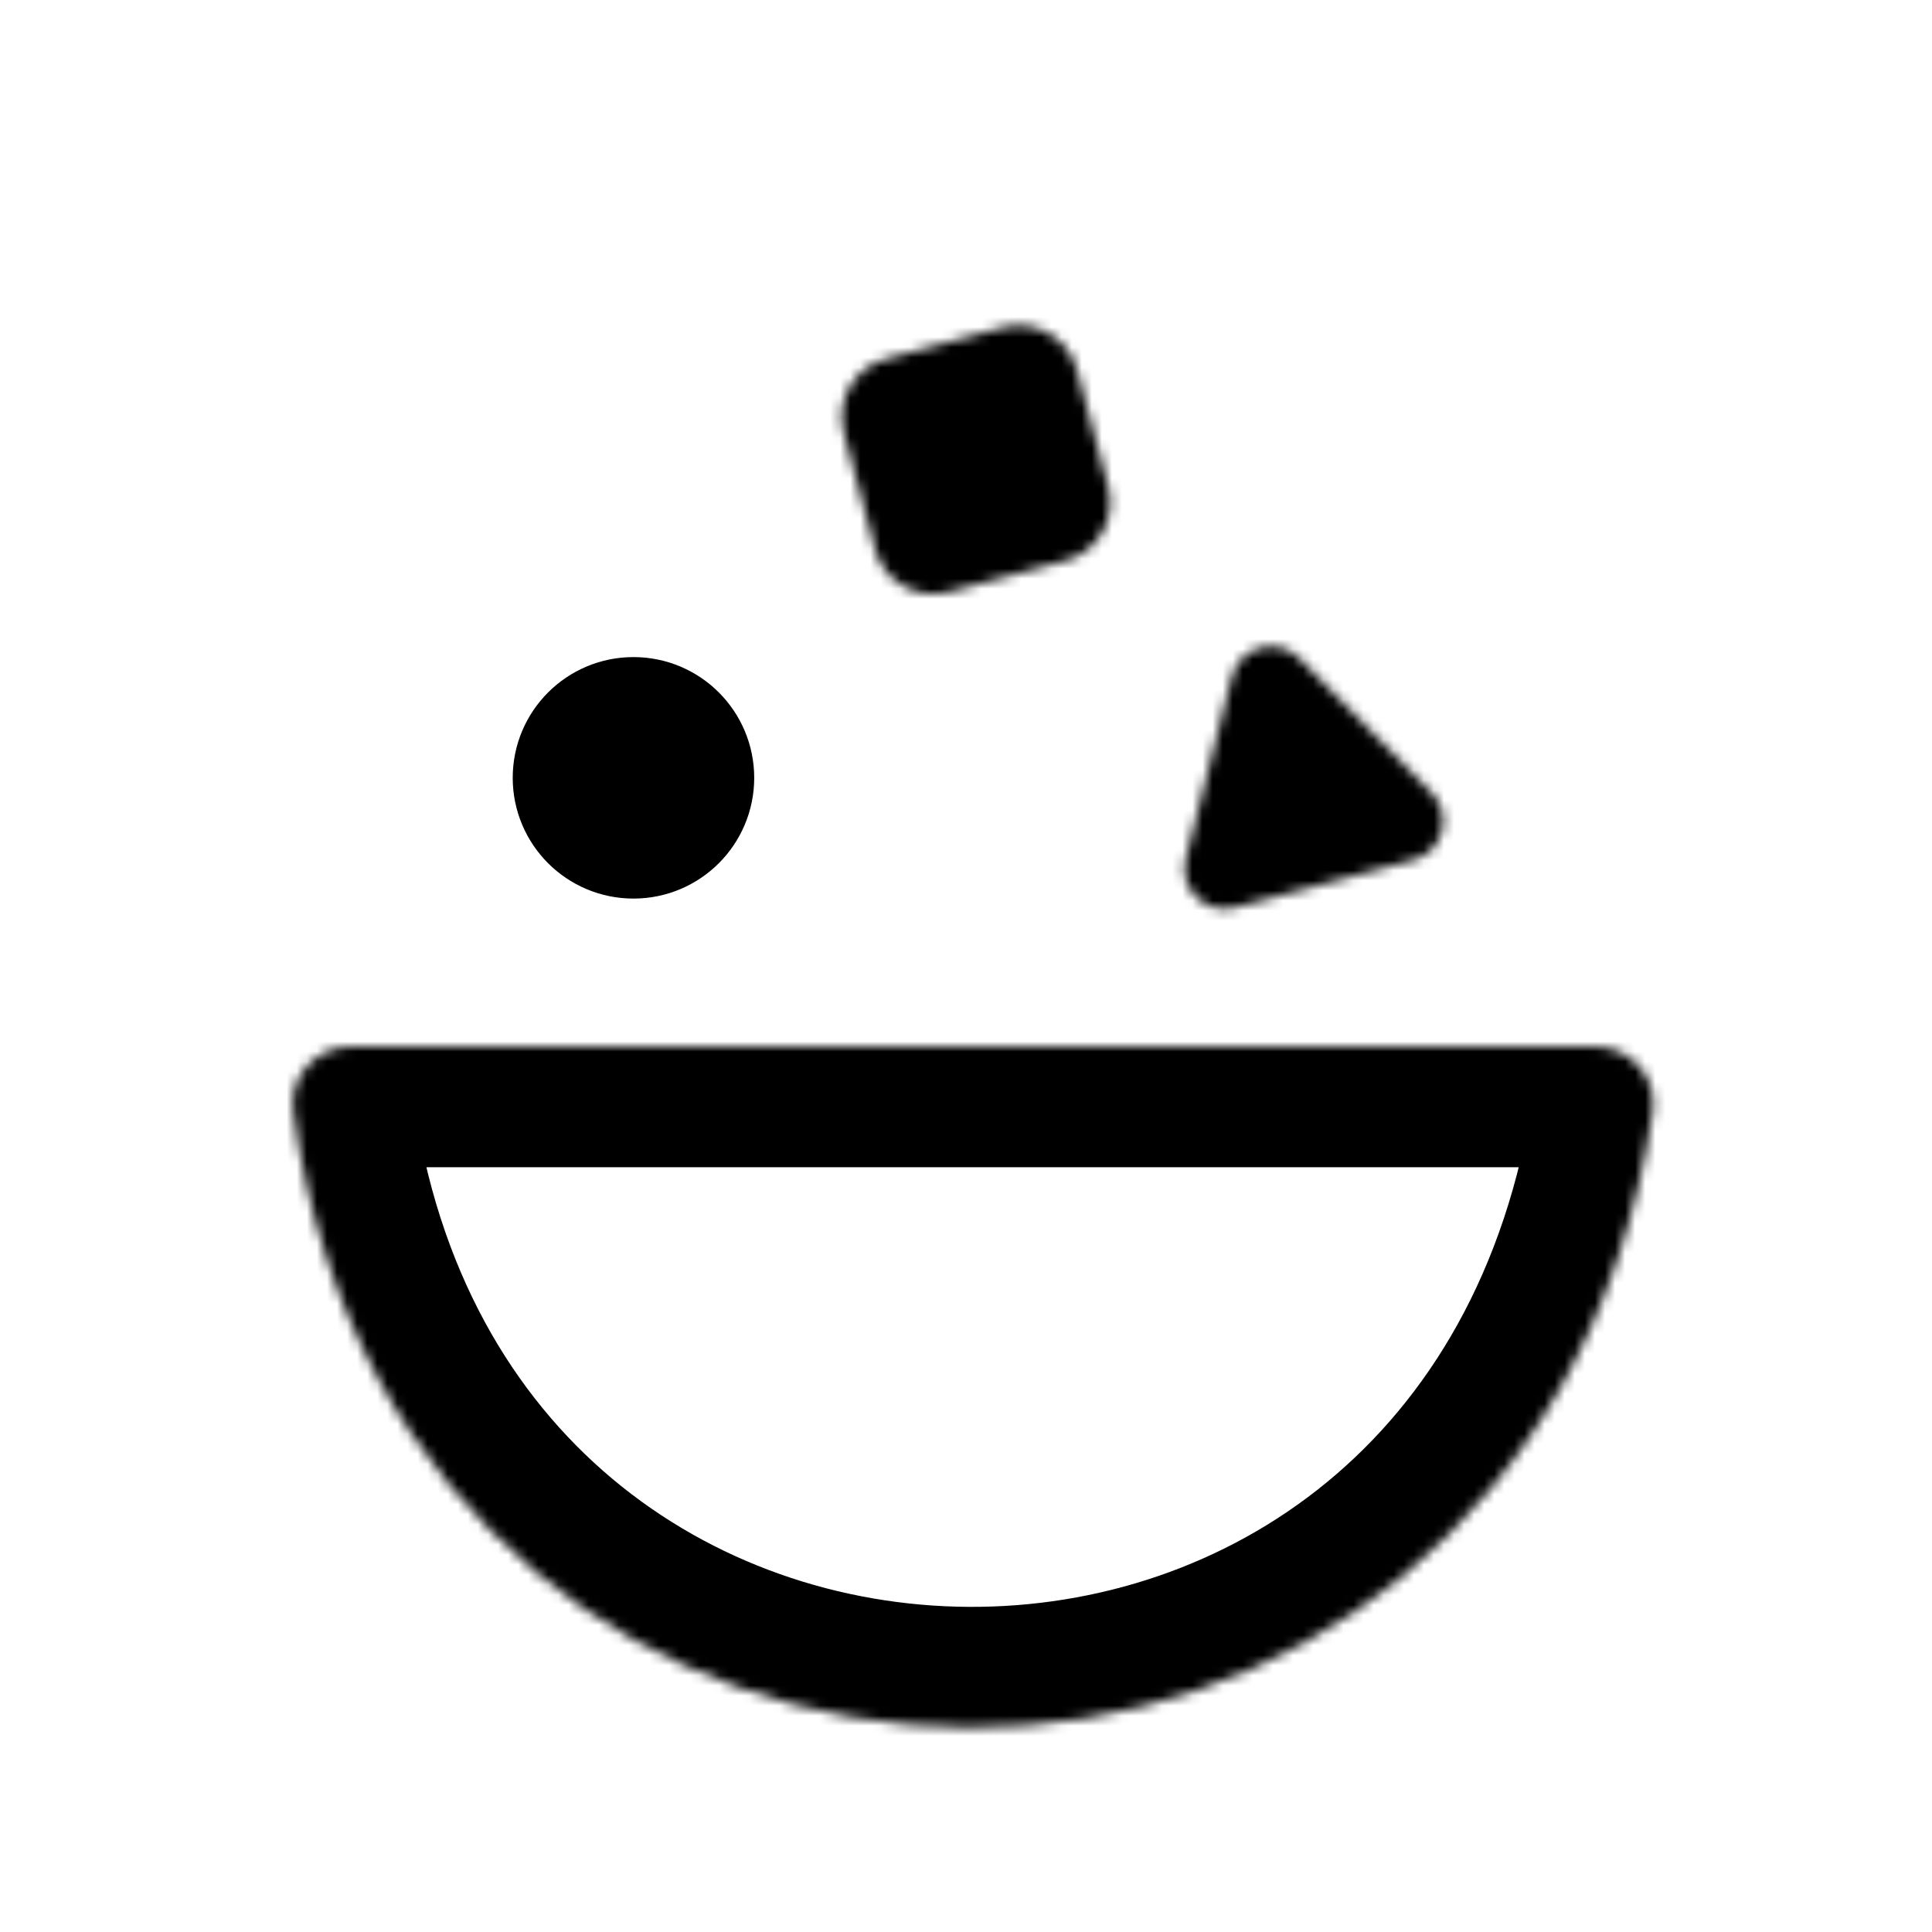 <svg width="192" height="192" viewBox="0 0 192 192" fill="none" xmlns="http://www.w3.org/2000/svg">
<g id="Hungerbox_alt">
<g id="Icon">
<g id="Vector 408">
<mask id="path-1-inside-1_2_365" fill="white">
<path d="M164.246 110.51C151.873 192.755 40.175 191.435 29.148 110.421C28.68 106.981 31.444 104 34.916 104H158.485C161.993 104 164.768 107.041 164.246 110.51Z"/>
</mask>
<path d="M164.246 110.51C151.873 192.755 40.175 191.435 29.148 110.421C28.68 106.981 31.444 104 34.916 104H158.485C161.993 104 164.768 107.041 164.246 110.51Z" stroke="black" stroke-width="24" stroke-linejoin="round" mask="url(#path-1-inside-1_2_365)"/>
</g>
<g id="Rectangle 11">
<mask id="path-2-inside-2_2_365" fill="white">
<path d="M83.853 42.996C82.995 39.795 84.895 36.505 88.096 35.647L99.687 32.541C102.888 31.684 106.178 33.583 107.035 36.784L110.141 48.375C110.999 51.576 109.099 54.866 105.898 55.724L94.307 58.829C91.106 59.687 87.816 57.788 86.959 54.587L83.853 42.996Z"/>
</mask>
<path d="M83.853 42.996C82.995 39.795 84.895 36.505 88.096 35.647L99.687 32.541C102.888 31.684 106.178 33.583 107.035 36.784L110.141 48.375C110.999 51.576 109.099 54.866 105.898 55.724L94.307 58.829C91.106 59.687 87.816 57.788 86.959 54.587L83.853 42.996Z" fill="black" stroke="black" stroke-width="16" stroke-linejoin="round" mask="url(#path-2-inside-2_2_365)"/>
</g>
<g id="Polygon 5">
<mask id="path-3-inside-3_2_365" fill="white">
<path d="M122.421 67.255C123.187 64.231 126.967 63.208 129.153 65.435L142.282 78.805C144.43 80.992 143.42 84.683 140.458 85.472L122.748 90.193C119.798 90.979 117.09 88.305 117.84 85.346L122.421 67.255Z"/>
</mask>
<path d="M122.421 67.255C123.187 64.231 126.967 63.208 129.153 65.435L142.282 78.805C144.43 80.992 143.42 84.683 140.458 85.472L122.748 90.193C119.798 90.979 117.09 88.305 117.84 85.346L122.421 67.255Z" fill="black" stroke="black" stroke-width="16" stroke-linejoin="round" mask="url(#path-3-inside-3_2_365)"/>
</g>
<path id="Ellipse 18" d="M70.953 77.3C70.953 81.718 67.371 85.3 62.953 85.3C58.534 85.3 54.953 81.718 54.953 77.3C54.953 72.882 58.534 69.3 62.953 69.3C67.371 69.3 70.953 72.882 70.953 77.3Z" fill="black" stroke="black" stroke-width="8" stroke-linejoin="round"/>
</g>
</g>
</svg>
